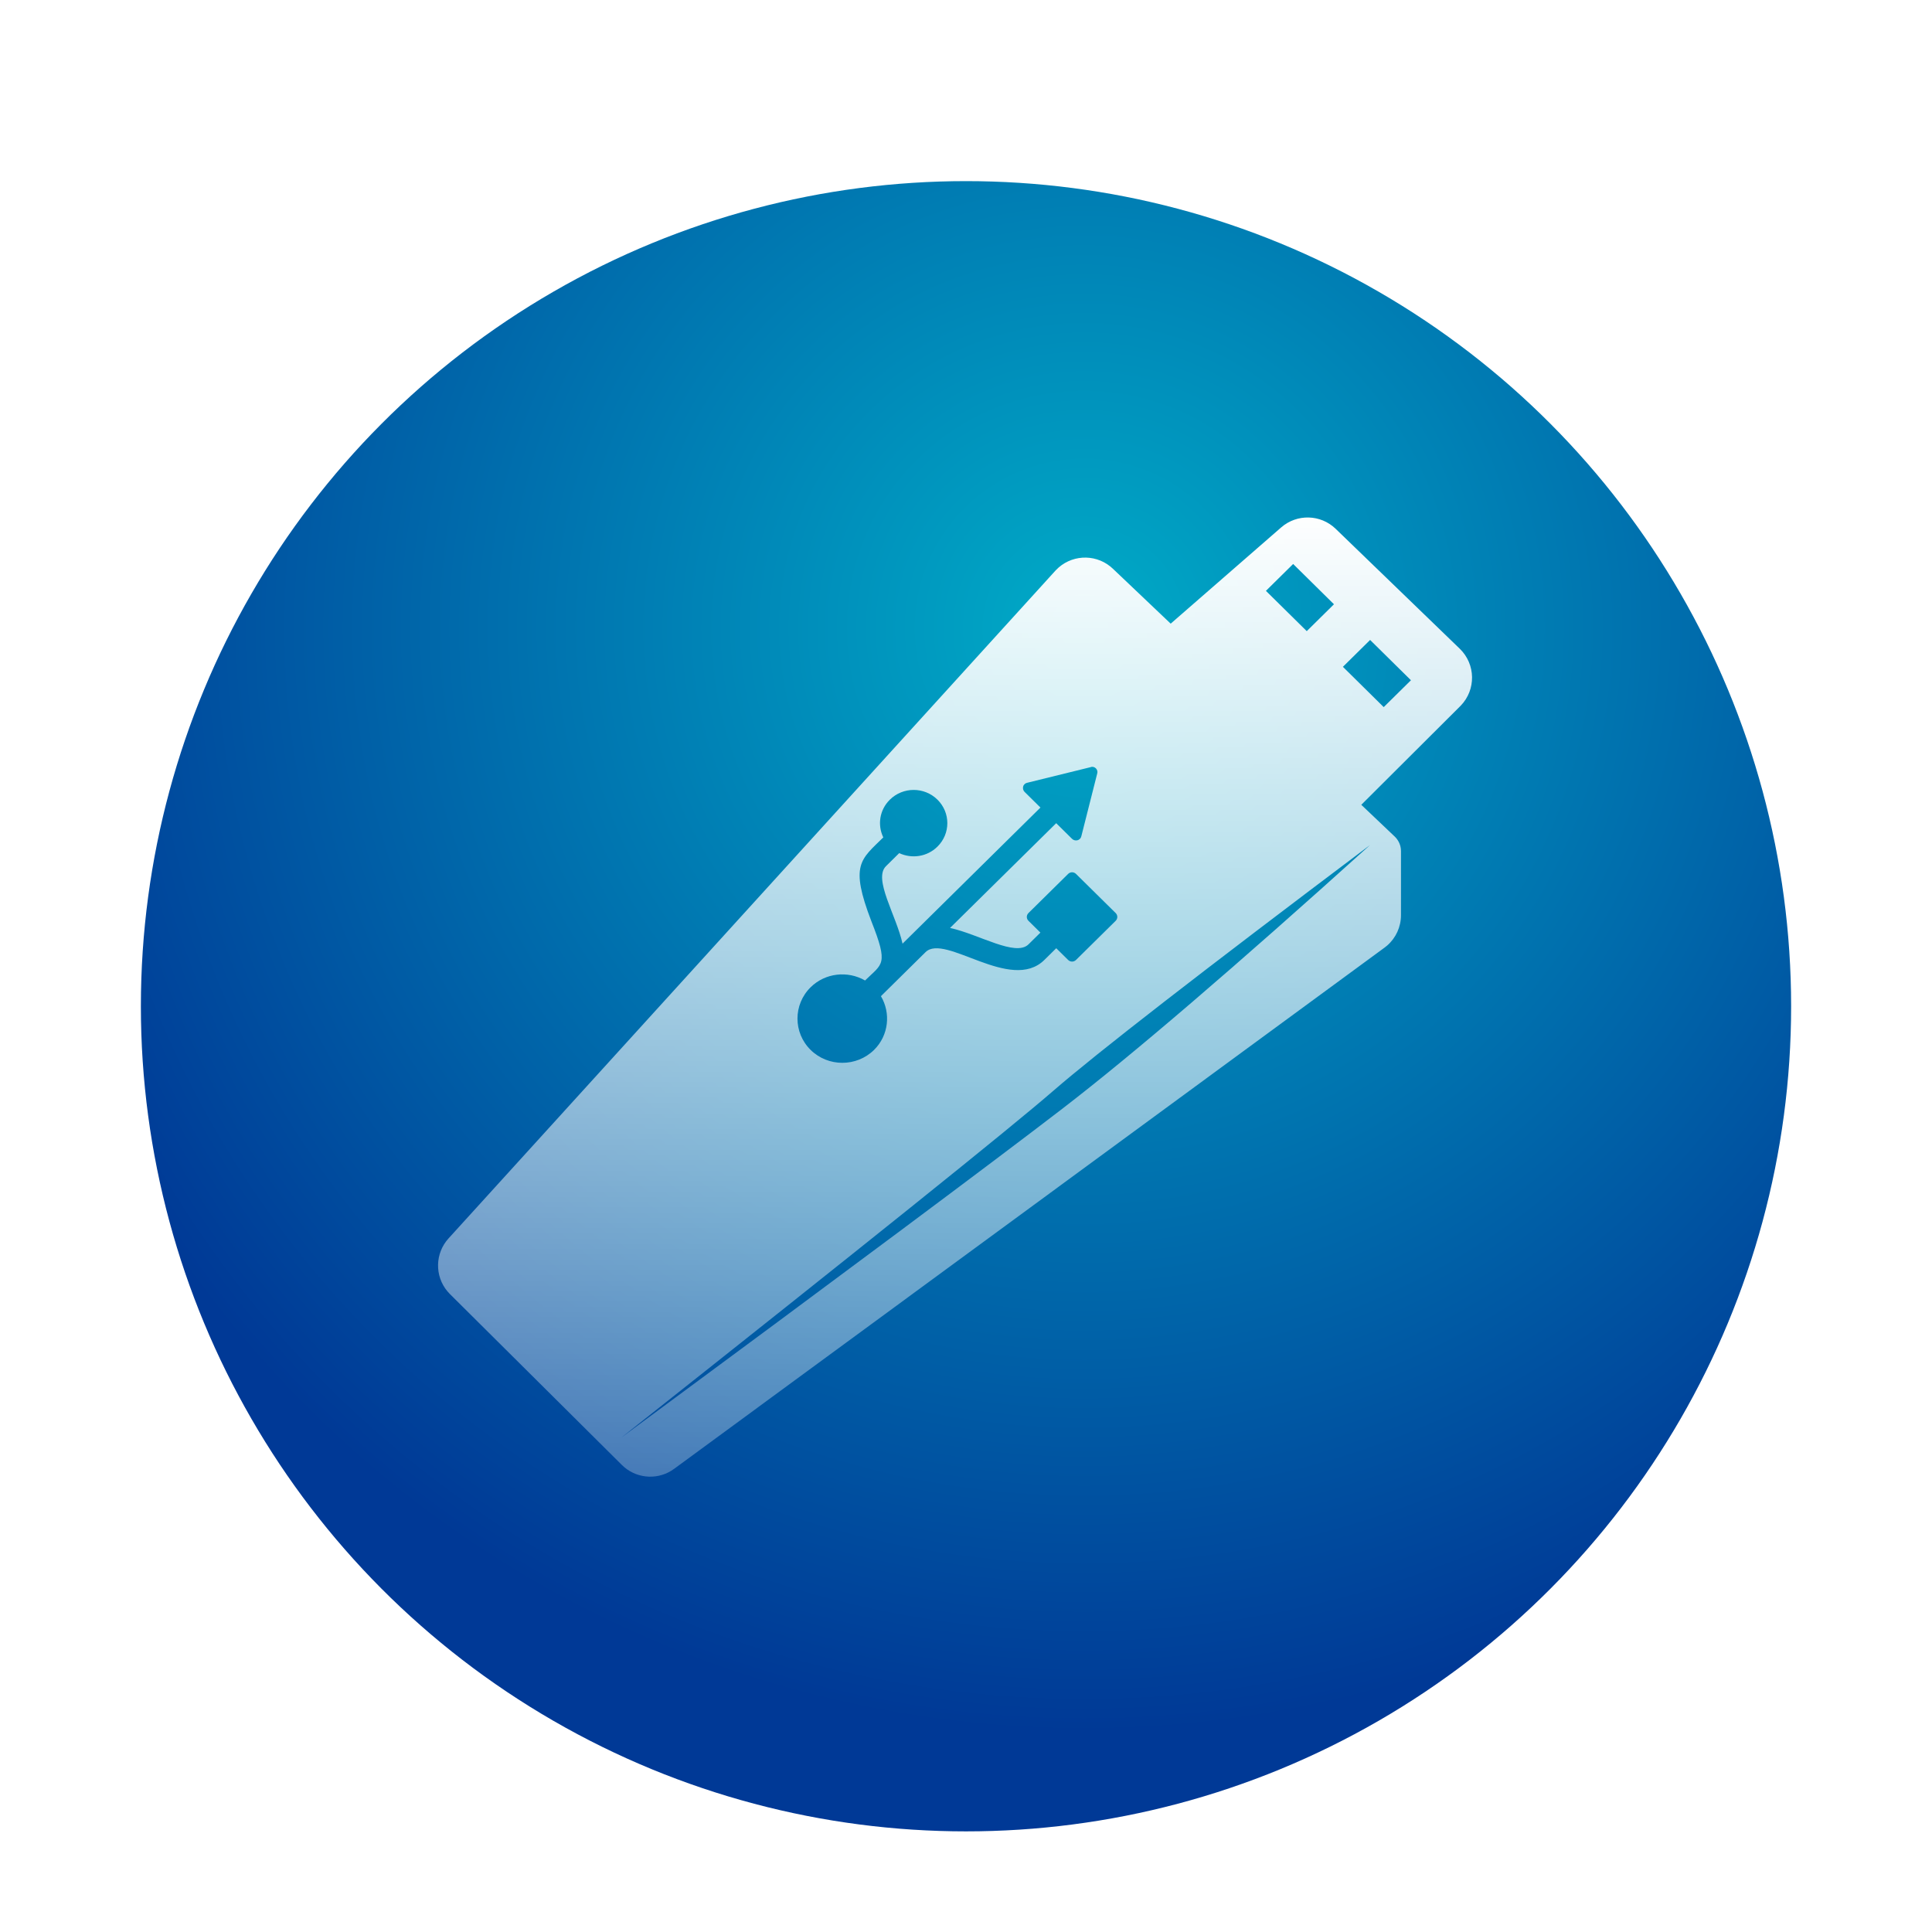 <svg xmlns="http://www.w3.org/2000/svg" width="96" height="96" viewBox="0 0 96 96">
  <defs>
    <filter id="ventoy-a" width="129.3%" height="129.3%" x="-14.6%" y="-14.6%" filterUnits="objectBoundingBox">
      <feOffset dy="2" in="SourceAlpha" result="shadowOffsetOuter1"/>
      <feGaussianBlur in="shadowOffsetOuter1" result="shadowBlurOuter1" stdDeviation="2"/>
      <feColorMatrix in="shadowBlurOuter1" result="shadowMatrixOuter1" values="0 0 0 0 0   0 0 0 0 0   0 0 0 0 0  0 0 0 0.2 0"/>
      <feMerge>
        <feMergeNode in="shadowMatrixOuter1"/>
        <feMergeNode in="SourceGraphic"/>
      </feMerge>
    </filter>
    <radialGradient id="ventoy-b" cx="57.231%" cy="26.85%" r="67.626%" fx="57.231%" fy="26.85%">
      <stop offset="0%" stop-color="#00ABC7"/>
      <stop offset="100%" stop-color="#003996"/>
    </radialGradient>
    <linearGradient id="ventoy-c" x1="50%" x2="50%" y1="0%" y2="100%">
      <stop offset="0%" stop-color="#FFF"/>
      <stop offset="100%" stop-color="#FFF" stop-opacity=".269"/>
    </linearGradient>
  </defs>
  <g fill="none" filter="url(#ventoy-a)" transform="translate(7 7)">
    <circle cx="41" cy="41" r="41" fill="url(#ventoy-b)"/>
    <path fill="url(#ventoy-c)" d="M45.367,1.275 L51.535,7.235 C52.329,8.003 52.351,9.269 51.584,10.063 L51.558,10.089 L46.642,14.99 L48.303,16.568 C48.473,16.73 48.58,16.946 48.607,17.176 L48.614,17.293 L48.614,20.474 C48.614,21.053 48.364,21.601 47.932,21.979 L47.797,22.087 L12.494,47.988 C11.747,48.536 10.728,48.496 10.028,47.91 L9.901,47.794 L1.357,39.302 C0.64,38.59 0.573,37.464 1.173,36.674 L1.286,36.538 L31.438,3.361 L31.468,3.329 C32.189,2.57 33.363,2.501 34.165,3.143 L34.296,3.257 L37.171,5.989 L42.663,1.205 C43.446,0.524 44.62,0.554 45.367,1.275 Z M47.078,16.988 C38.724,23.273 33.479,27.343 31.343,29.197 C29.207,31.051 22.047,36.799 9.864,46.44 C20.994,38.222 28.304,32.771 31.792,30.088 C35.281,27.404 40.376,23.037 47.078,16.988 Z M33.453,13.177 C33.384,13.11 33.28,13.081 33.194,13.119 L33.194,13.119 L30.043,13.895 C29.95,13.912 29.864,13.984 29.84,14.082 C29.815,14.181 29.84,14.279 29.913,14.351 L29.913,14.351 L30.699,15.127 L23.847,21.89 C23.533,20.477 22.38,18.676 23.023,18.041 L23.023,18.041 L23.681,17.391 C24.307,17.681 25.065,17.579 25.582,17.068 C26.236,16.423 26.236,15.38 25.582,14.735 C24.928,14.089 23.869,14.091 23.217,14.735 C22.7,15.245 22.594,15.991 22.89,16.61 C21.768,17.718 21.216,17.958 22.298,20.776 C23.164,22.97 22.848,22.867 21.984,23.72 C21.129,23.225 20.009,23.336 19.278,24.058 C18.409,24.915 18.409,26.311 19.278,27.168 C20.146,28.025 21.56,28.025 22.431,27.17 C23.162,26.448 23.271,25.343 22.773,24.499 L22.773,24.499 L24.99,22.311 C25.953,21.36 29.228,24.344 30.894,22.699 L30.894,22.699 L31.484,22.117 L32.074,22.699 C32.184,22.808 32.357,22.808 32.467,22.699 L32.467,22.699 L34.436,20.756 C34.546,20.647 34.546,20.477 34.436,20.368 L34.436,20.368 L32.467,18.425 C32.357,18.316 32.184,18.316 32.074,18.425 L32.074,18.425 L30.105,20.368 C29.994,20.477 29.994,20.647 30.105,20.756 L30.105,20.756 L30.697,21.341 L30.107,21.923 C29.464,22.558 27.641,21.421 26.207,21.109 L26.207,21.109 L31.482,15.904 L32.268,16.68 C32.341,16.752 32.441,16.776 32.54,16.752 C32.589,16.739 32.633,16.708 32.664,16.678 C32.701,16.641 32.719,16.597 32.732,16.549 L32.732,16.549 L33.519,13.439 C33.55,13.348 33.521,13.245 33.453,13.177 Z M47.08,6.799 L45.728,8.134 L47.756,10.136 L49.109,8.801 L47.08,6.799 Z M43.256,3.024 L41.903,4.359 L43.932,6.361 L45.284,5.026 L43.256,3.024 Z" transform="translate(14 16)"/>
  </g>
</svg>
